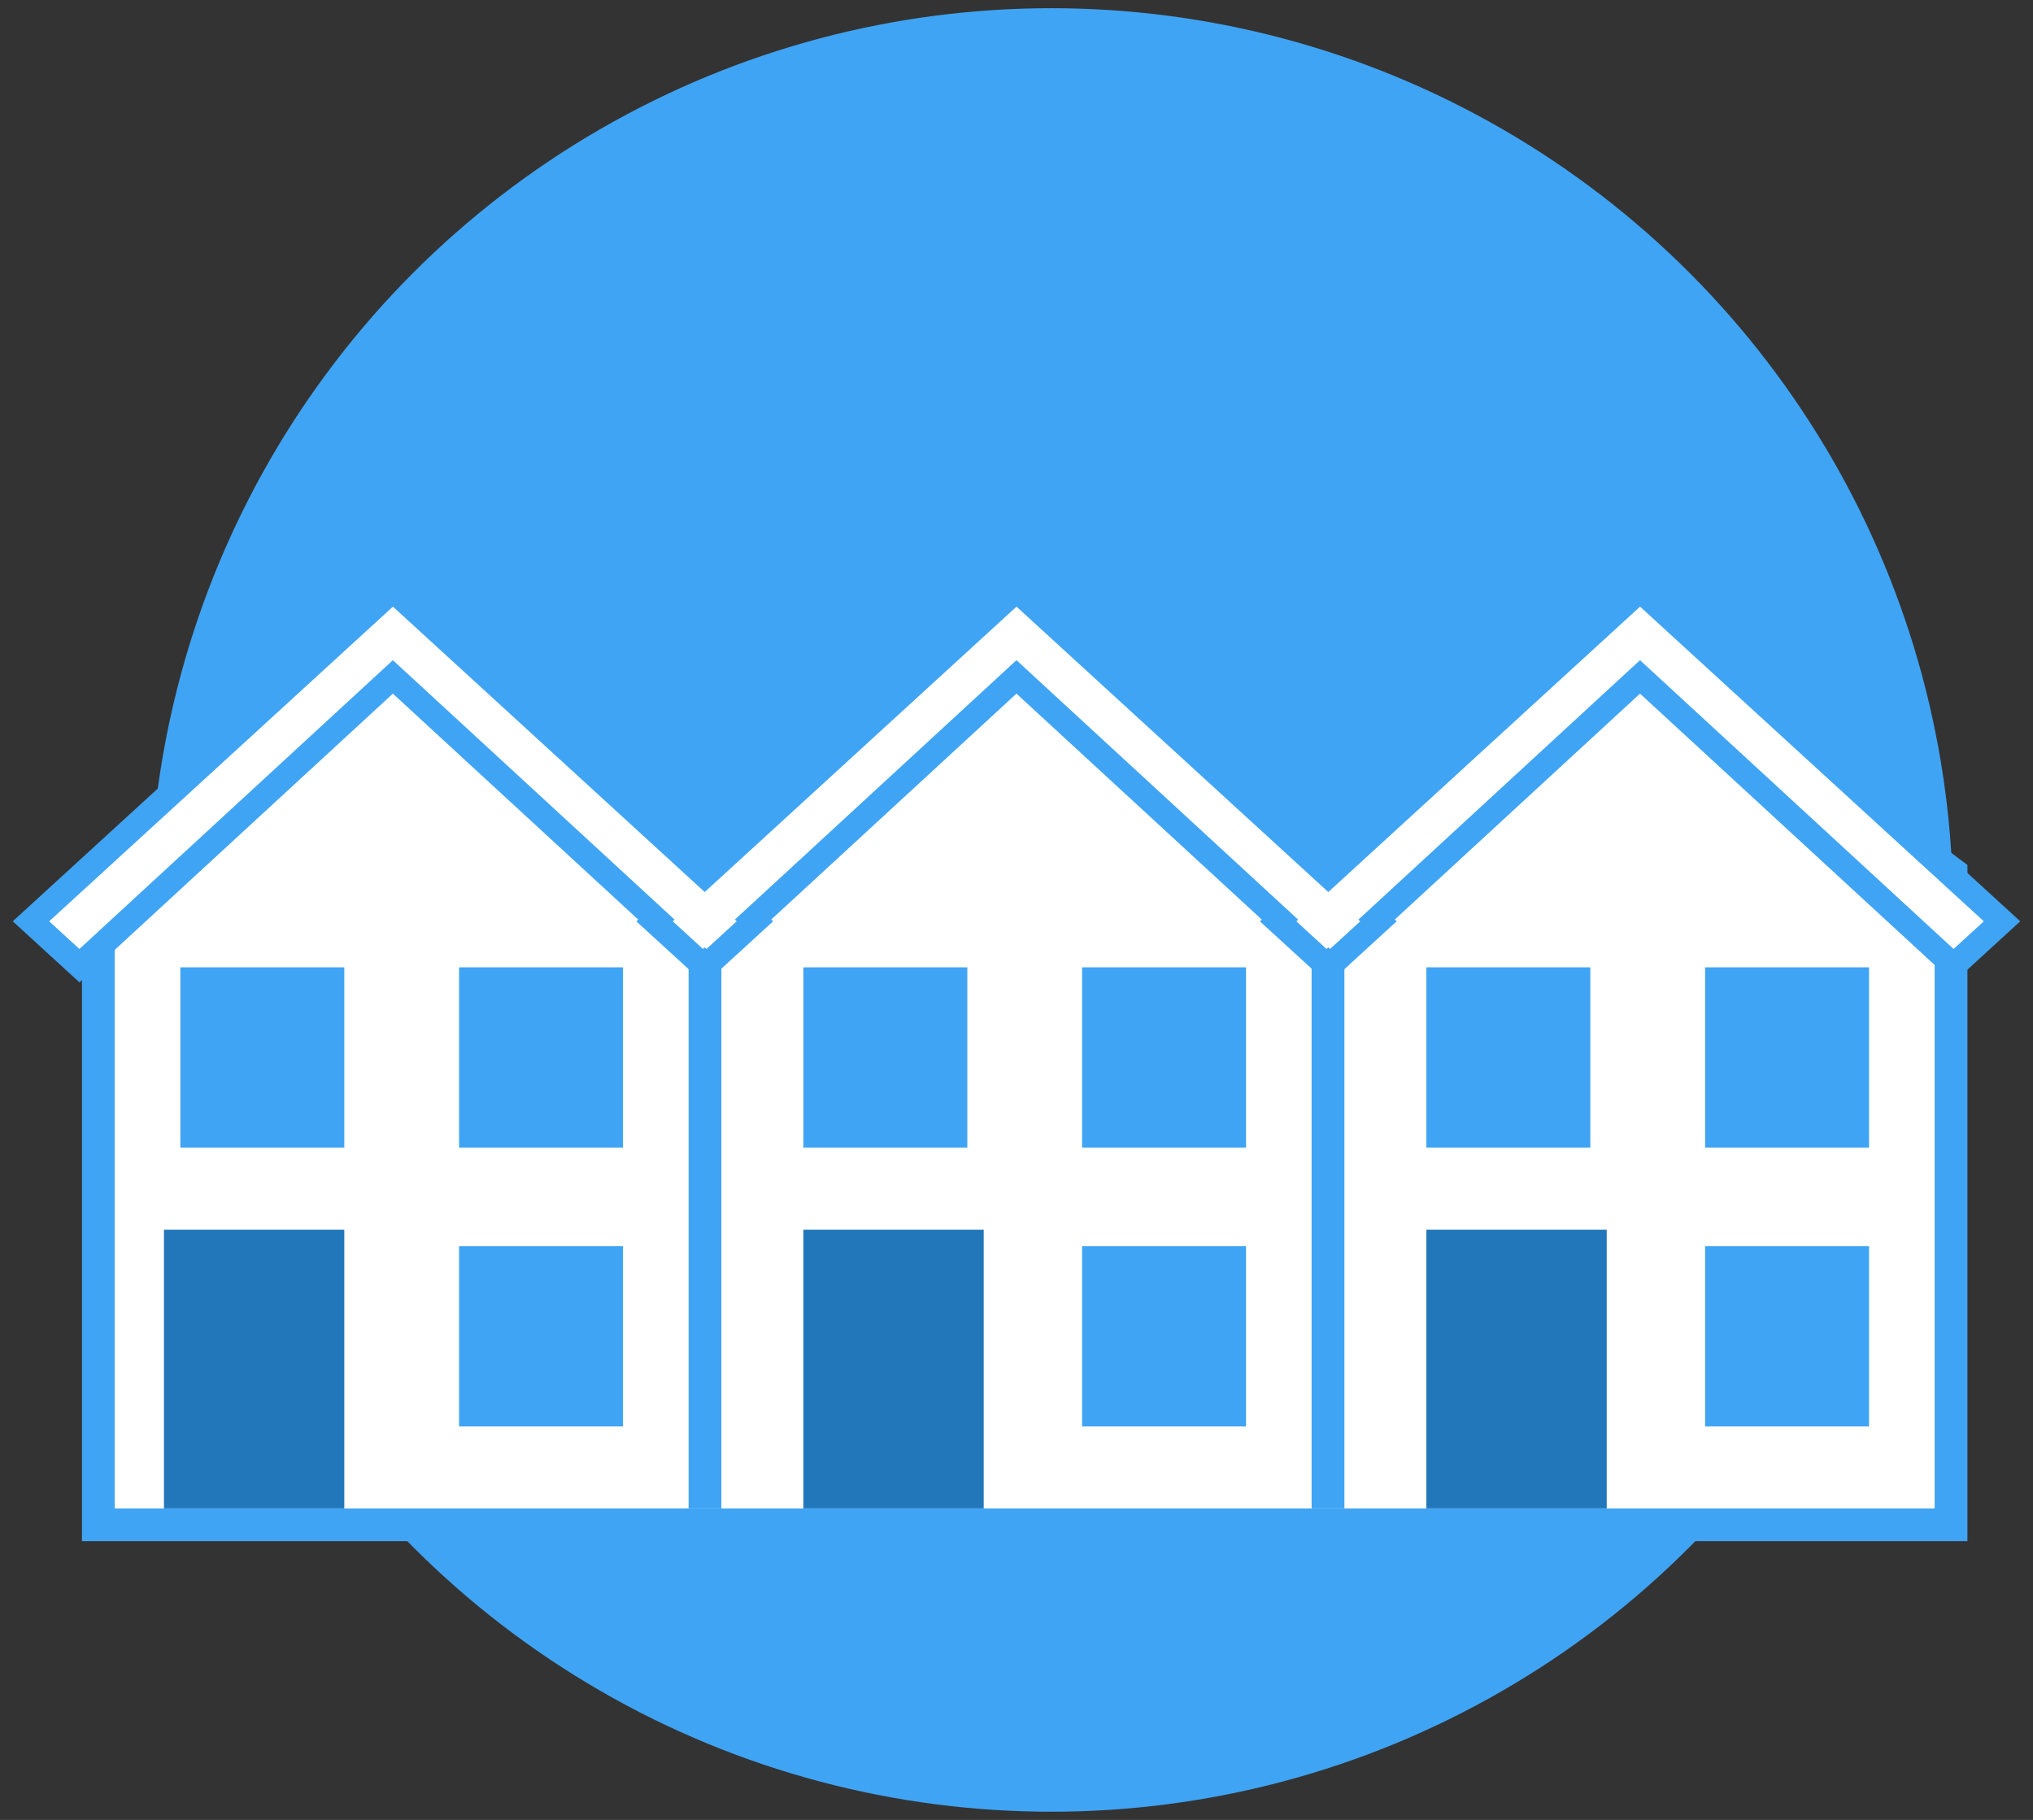 <?xml version="1.0" encoding="UTF-8" standalone="no"?>
<svg width="124px" height="111px" viewBox="0 0 124 111" version="1.1" xmlns="http://www.w3.org/2000/svg" xmlns:xlink="http://www.w3.org/1999/xlink" xmlns:sketch="http://www.bohemiancoding.com/sketch/ns">
    <rect x="0" y="0" width="124" height="111" fill="#333333" stroke="none"/>
    <!-- Generator: Sketch 3.3.2 (12043) - http://www.bohemiancoding.com/sketch -->
    <title>terraced-roundel-selected</title>
    <desc>Created with Sketch.</desc>
    <defs>
        <path id="path-1" d="M2.875,16.755 L21.178,2.5 L40.276,16.755 L58.579,2.5 L78.474,16.755 L96.776,2.5 L115.875,16.755 L115.875,56.5 L2.875,56.5 L2.875,16.755 Z"></path>
        <path d="M78.892,17.907 L60.797,1.344 L59.875,0.5 L58.953,1.344 L40.858,17.907 L22.764,1.344 L21.842,0.5 L20.92,1.344 L0.875,19.692 L2.719,21.38 L21.838,3.766 L39.02,19.589 L39.02,19.589 L38.908,19.692 L40.752,21.38 L40.858,21.282 L40.965,21.38 L42.809,19.692 L42.696,19.589 L59.872,3.766 L77.053,19.589 L76.941,19.692 L78.785,21.38 L78.892,21.282 L78.998,21.38 L80.842,19.692 L80.729,19.589 L97.905,3.766 L117.031,21.38 L118.875,19.692 L98.83,1.344 L97.908,0.5 L96.986,1.344 L78.892,17.907 Z" id="path-2"></path>
        <path d="M78.892,17.907 L60.797,1.344 L59.875,0.5 L58.953,1.344 L40.858,17.907 L22.764,1.344 L21.842,0.5 L20.92,1.344 L0.875,19.692 L2.719,21.38 L21.838,3.766 L39.02,19.589 L39.02,19.589 L38.908,19.692 L40.752,21.38 L40.858,21.282 L40.965,21.38 L42.809,19.692 L42.696,19.589 L59.872,3.766 L77.053,19.589 L76.941,19.692 L78.785,21.38 L78.892,21.282 L78.998,21.38 L80.842,19.692 L80.729,19.589 L97.905,3.766 L117.031,21.38 L118.875,19.692 L98.83,1.344 L97.908,0.5 L96.986,1.344 L78.892,17.907 Z" id="path-3"></path>
    </defs>
    <g id="Page-1" stroke="none" stroke-width="1" fill="none" fill-rule="evenodd" sketch:type="MSPage">
        <g id="Artboard-9-Copy-4" sketch:type="MSArtboardGroup" transform="translate(-258, -471)">
            <g id="terraced-roundel-selected" sketch:type="MSLayerGroup" transform="translate(260, 471)">
                <ellipse id="Oval-1-Copy-3" fill="#40A4F4" sketch:type="MSShapeGroup" cx="62.125" cy="55.5" rx="55" ry="55"></ellipse>
                <g id="terraced-selected" transform="translate(0.125, 36.5)">
                    <g id="Group-Copy-7" transform="translate(1, 0)">
                        <g id="Group">
                            <g id="Rectangle-1-Copy">
                                <use stroke="#40A4F4" stroke-width="2" fill="#FFFFFF" fill-rule="evenodd" sketch:type="MSShapeGroup" xlink:href="#path-1"></use>
                                <use stroke="none" fill="none" xlink:href="#path-1"></use>
                            </g>
                            <rect id="Rectangle-209-Copy-15" fill="#40A4F4" sketch:type="MSShapeGroup" x="24.875" y="39.5" width="10" height="11"></rect>
                            <rect id="Rectangle-209-Copy-13" fill="#40A4F4" sketch:type="MSShapeGroup" x="24.875" y="22.5" width="10" height="11"></rect>
                            <rect id="Rectangle-209-Copy-14" fill="#40A4F4" sketch:type="MSShapeGroup" x="7.875" y="22.5" width="10" height="11"></rect>
                            <rect id="Rectangle-209-Copy-18" fill="#40A4F4" sketch:type="MSShapeGroup" x="62.875" y="39.5" width="10" height="11"></rect>
                            <rect id="Rectangle-209-Copy-17" fill="#40A4F4" sketch:type="MSShapeGroup" x="62.875" y="22.5" width="10" height="11"></rect>
                            <rect id="Rectangle-209-Copy-16" fill="#40A4F4" sketch:type="MSShapeGroup" x="45.875" y="22.5" width="10" height="11"></rect>
                            <rect id="Rectangle-209-Copy-21" fill="#40A4F4" sketch:type="MSShapeGroup" x="100.875" y="39.5" width="10" height="11"></rect>
                            <rect id="Rectangle-209-Copy-20" fill="#40A4F4" sketch:type="MSShapeGroup" x="100.875" y="22.5" width="10" height="11"></rect>
                            <rect id="Rectangle-209-Copy-19" fill="#40A4F4" sketch:type="MSShapeGroup" x="83.875" y="22.5" width="10" height="11"></rect>
                            <rect id="door-left" fill="#2277BB" sketch:type="MSShapeGroup" x="6.875" y="38.5" width="11" height="17"></rect>
                            <rect id="door-middle" fill="#2277BB" sketch:type="MSShapeGroup" x="45.875" y="38.5" width="11" height="17"></rect>
                            <rect id="door-right" fill="#2277BB" sketch:type="MSShapeGroup" x="83.875" y="38.5" width="11" height="17"></rect>
                            <path d="M39.875,17.5 L39.875,55.5" id="Path-1586" stroke="#40A4F4" stroke-width="2" sketch:type="MSShapeGroup"></path>
                            <path d="M77.875,17.5 L77.875,55.5" id="Path-1586-Copy" stroke="#40A4F4" stroke-width="2" sketch:type="MSShapeGroup"></path>
                        </g>
                    </g>
                    <g id="Shape-Copy-9">
                        <use stroke="none" fill="#40A4F4" fill-rule="evenodd" sketch:type="MSShapeGroup" xlink:href="#path-2"></use>
                        <use stroke="#40A4F4" stroke-width="3" fill="none" xlink:href="#path-2"></use>
                    </g>
                    <g id="Shape-Copy-13">
                        <use fill="#FFFFFF" fill-rule="evenodd" sketch:type="MSShapeGroup" xlink:href="#path-3"></use>
                        <use fill="none" xlink:href="#path-3"></use>
                    </g>
                </g>
            </g>
        </g>
    </g>
</svg>